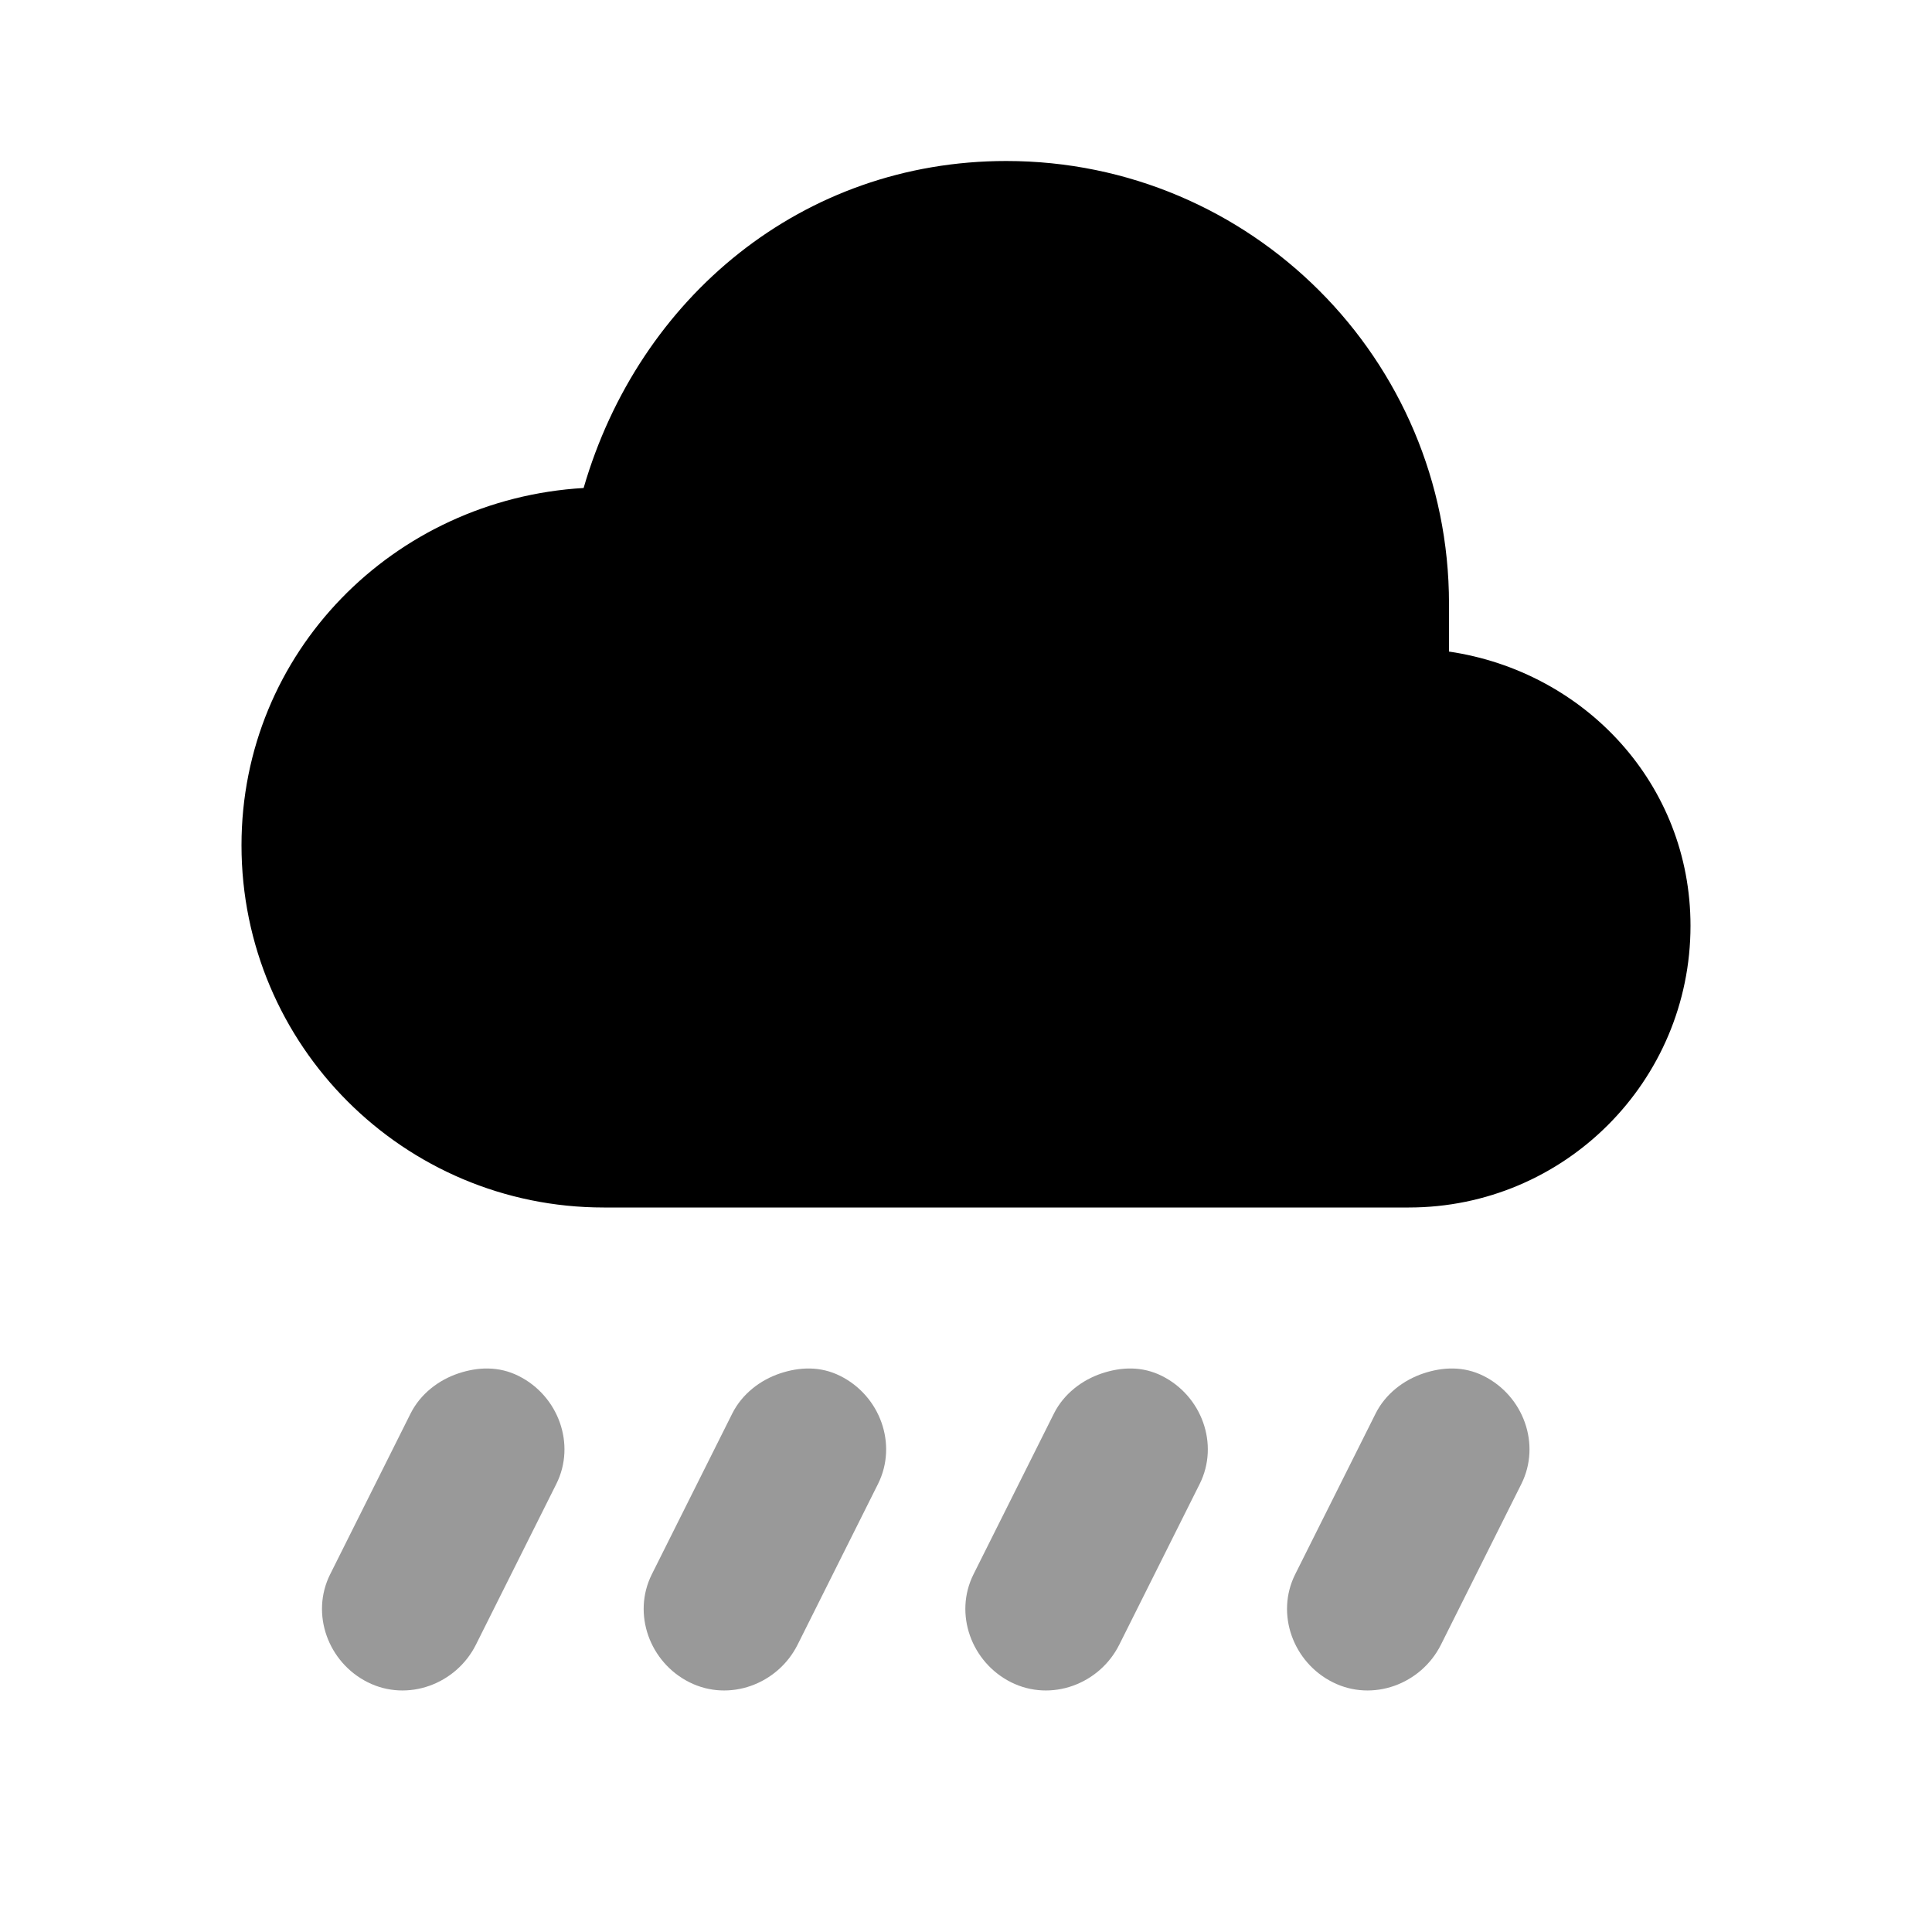 <svg width="24" height="24" viewBox="0 0 24 24" fill="none" xmlns="http://www.w3.org/2000/svg">
<path d="M5.694 17.061C5.451 17.142 5.223 17.314 5.1 17.56L4.101 19.557C3.855 20.05 4.076 20.652 4.569 20.898C5.062 21.145 5.665 20.924 5.912 20.431L6.911 18.434C7.157 17.941 6.936 17.339 6.443 17.093C6.196 16.969 5.936 16.98 5.694 17.061ZM9.69 17.061C9.447 17.142 9.219 17.314 9.096 17.56L8.097 19.557C7.851 20.05 8.072 20.652 8.565 20.898C9.058 21.145 9.661 20.924 9.908 20.431L10.907 18.434C11.153 17.941 10.932 17.339 10.439 17.093C10.192 16.969 9.932 16.98 9.69 17.061ZM13.686 17.061C13.443 17.142 13.215 17.314 13.092 17.56L12.093 19.557C11.847 20.05 12.068 20.652 12.561 20.898C13.055 21.145 13.657 20.924 13.904 20.431L14.903 18.434C15.149 17.941 14.928 17.339 14.435 17.093C14.188 16.969 13.928 16.98 13.686 17.061ZM17.682 17.061C17.439 17.142 17.211 17.314 17.088 17.56L16.089 19.557C15.843 20.05 16.064 20.652 16.557 20.898C17.05 21.145 17.653 20.924 17.9 20.431L18.899 18.434C19.145 17.941 18.924 17.339 18.431 17.093C18.184 16.969 17.924 16.98 17.682 17.061Z" fill="black" fill-opacity="0.4"/>
<path d="M12.5 2C9.969 2 7.937 3.694 7.25 6.062C4.889 6.201 3 8.104 3 10.5C3 12.985 5.015 15 7.5 15C9.308 15 16.492 15 17.5 15C19.433 15 21 13.433 21 11.5C21 9.742 19.689 8.343 18 8.094C18 7.911 18 7.639 18 7.5C18 4.462 15.537 2 12.5 2Z" fill="black"/>
</svg>
